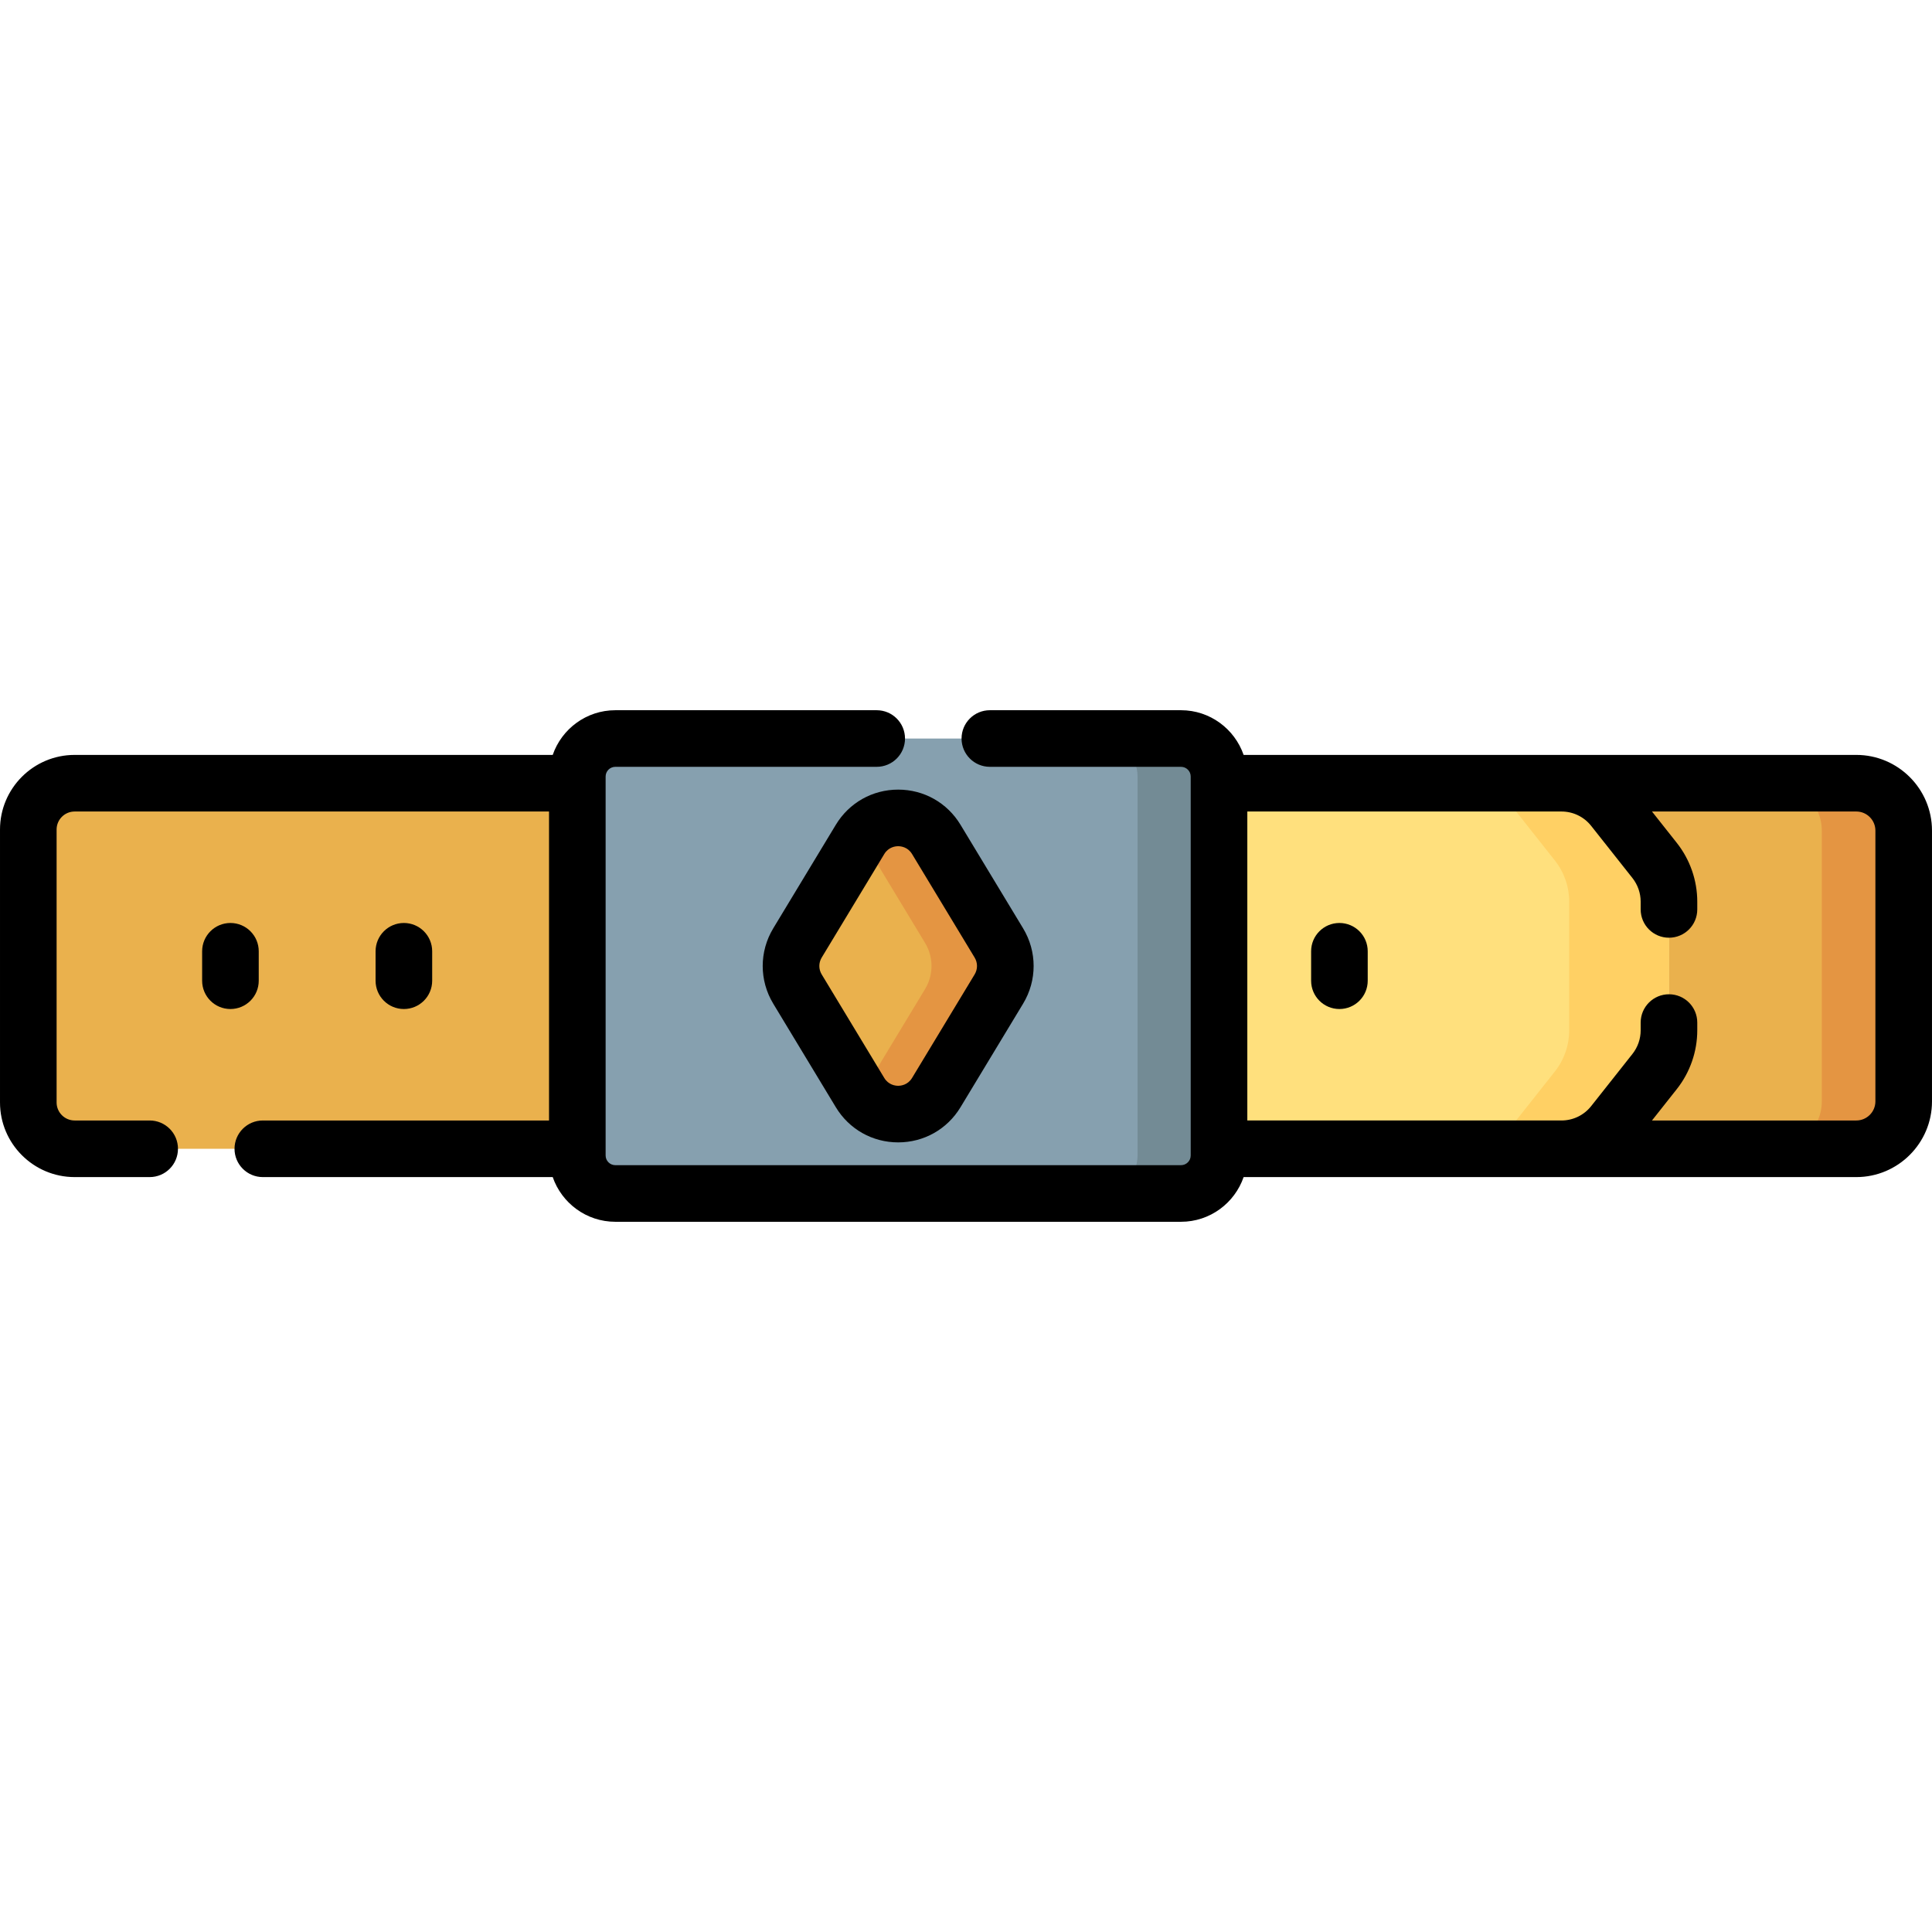 <svg id="Capa_1" enable-background="new 0 0 512 512" height="512" viewBox="0 0 512 512" width="512" xmlns="http://www.w3.org/2000/svg"><g><path d="m491.936 304.441h-472.159c-6.78 0-12.277-5.496-12.277-12.277v-72.329c0-6.78 5.496-12.277 12.277-12.277h472.159c6.939 0 12.564 5.625 12.564 12.564v71.754c0 6.94-5.625 12.565-12.564 12.565z" fill="#eab14d"/><path d="m491.936 207.559h-21.706c6.939 0 12.564 5.625 12.564 12.564v71.754c0 6.939-5.625 12.564-12.564 12.564h21.706c6.939 0 12.564-5.625 12.564-12.564v-71.754c0-6.939-5.625-12.564-12.564-12.564z" fill="#e49542"/><path d="m323.052 207.559v96.882h90.738c5.372 0 10.449-2.457 13.781-6.67l10.933-13.82c2.455-3.104 3.791-6.945 3.791-10.902v-34.097c0-3.957-1.336-7.799-3.791-10.902l-10.933-13.82c-3.333-4.213-8.41-6.67-13.781-6.67h-90.738z" fill="#ffe07d"/><path d="m438.504 228.049-10.933-13.82c-3.333-4.213-8.41-6.67-13.781-6.67h-26.441c5.372 0 10.449 2.457 13.781 6.67l10.933 13.82c2.455 3.104 3.791 6.945 3.791 10.902v34.098c0 3.957-1.336 7.798-3.791 10.902l-10.933 13.82c-3.333 4.213-8.41 6.67-13.781 6.67h26.441c5.372 0 10.449-2.457 13.781-6.67l10.933-13.82c2.455-3.104 3.791-6.945 3.791-10.902v-34.098c-.001-3.957-1.336-7.798-3.791-10.902z" fill="#ffd064"/><path d="m312.981 316.285h-149.913c-5.562 0-10.071-4.509-10.071-10.071v-100.428c0-5.562 4.509-10.071 10.071-10.071h149.913c5.562 0 10.071 4.509 10.071 10.071v100.428c0 5.562-4.509 10.071-10.071 10.071z" fill="#86a0af"/><path d="m312.981 195.715h-21.585c5.562 0 10.071 4.509 10.071 10.071v100.428c0 5.562-4.509 10.071-10.071 10.071h21.585c5.562 0 10.071-4.509 10.071-10.071v-100.428c0-5.562-4.509-10.071-10.071-10.071z" fill="#738b95"/><g><path d="m227.921 289.544-16.584-27.438c-2.269-3.755-2.269-8.458 0-12.213l16.584-27.438c4.592-7.598 15.614-7.598 20.206 0l16.584 27.438c2.269 3.755 2.269 8.458 0 12.213l-16.584 27.438c-4.592 7.599-15.613 7.599-20.206 0z" fill="#eab14d"/><path d="m264.711 249.894-16.584-27.438c-4.492-7.432-15.119-7.574-19.88-.467.106.159.226.301.326.467l16.584 27.438c2.269 3.755 2.269 8.458 0 12.212l-16.584 27.438c-.1.166-.22.308-.326.467 4.761 7.108 15.388 6.966 19.88-.467l16.584-27.438c2.269-3.754 2.269-8.458 0-12.212z" fill="#e49542"/></g><g><path d="m238.024 209.256c-6.818 0-12.995 3.484-16.522 9.32l-16.582 27.438c-3.725 6.159-3.725 13.812-.001 19.971l16.583 27.438v.001c3.527 5.836 9.704 9.319 16.523 9.319 6.818-.001 12.994-3.484 16.521-9.319l16.583-27.438c3.725-6.159 3.725-13.812.001-19.972l-16.584-27.438c-3.526-5.835-9.702-9.319-16.522-9.32zm3.684 17.079 16.585 27.438c.83 1.373.83 3.079-.001 4.452l-16.584 27.439c-1.134 1.875-2.953 2.078-3.684 2.078s-2.551-.203-3.685-2.078l-16.584-27.439c-.83-1.373-.83-3.079.001-4.453l16.583-27.438c1.134-1.876 2.954-2.079 3.685-2.079s2.55.204 3.684 2.08z"/><path d="m354.961 244.599c-4.143 0-7.5 3.357-7.5 7.5v7.802c0 4.143 3.357 7.5 7.5 7.5s7.5-3.357 7.5-7.5v-7.802c0-4.142-3.357-7.5-7.5-7.5z"/><path d="m68.568 259.901v-7.802c0-4.143-3.357-7.5-7.5-7.5s-7.5 3.357-7.5 7.5v7.802c0 4.143 3.357 7.5 7.5 7.5s7.5-3.358 7.5-7.5z"/><path d="m114.532 259.901v-7.802c0-4.143-3.357-7.5-7.5-7.5s-7.5 3.357-7.5 7.5v7.802c0 4.143 3.357 7.5 7.5 7.5s7.5-3.358 7.5-7.5z"/><path d="m491.937 200.059h-162.363c-2.383-6.881-8.912-11.844-16.594-11.844h-50.657c-4.143 0-7.5 3.357-7.5 7.5s3.357 7.5 7.5 7.5h50.657c1.418 0 2.571 1.153 2.571 2.57v100.429c0 1.417-1.153 2.57-2.571 2.57h-149.913c-1.417 0-2.57-1.153-2.57-2.57v-100.428c0-1.417 1.153-2.57 2.57-2.57h69.27c4.143 0 7.5-3.357 7.5-7.5s-3.357-7.5-7.5-7.5h-69.27c-7.681 0-14.211 4.962-16.593 11.844h-126.698c-10.904-.001-19.776 8.871-19.776 19.775v72.329c0 10.904 8.872 19.776 19.776 19.776h19.888c4.143 0 7.5-3.357 7.5-7.5s-3.357-7.5-7.5-7.5h-19.888c-2.634 0-4.776-2.143-4.776-4.776v-72.329c0-2.634 2.143-4.776 4.776-4.776h125.721v81.882h-75.846c-4.143 0-7.5 3.357-7.5 7.5s3.357 7.5 7.5 7.5h76.823c2.382 6.881 8.912 11.844 16.593 11.844h149.913c7.681 0 14.211-4.962 16.594-11.844h162.362c11.063 0 20.063-9 20.063-20.063v-71.754c.001-11.064-8.999-20.065-20.062-20.065zm5.063 91.818c0 2.792-2.271 5.063-5.063 5.063h-54.146l6.595-8.337c3.487-4.409 5.408-9.933 5.408-15.556v-2.055c0-4.143-3.357-7.5-7.5-7.5s-7.5 3.357-7.5 7.5v2.055c0 2.259-.771 4.479-2.172 6.249l-10.933 13.82c-1.922 2.43-4.802 3.823-7.9 3.823h-83.237v-81.882h83.237c3.099 0 5.979 1.394 7.9 3.823l10.933 13.82c1.4 1.771 2.172 3.99 2.172 6.249v2.055c0 4.143 3.357 7.5 7.5 7.5s7.5-3.357 7.5-7.5v-2.055c0-5.623-1.921-11.146-5.408-15.556l-6.595-8.337h54.146c2.792 0 5.063 2.271 5.063 5.064z"/></g></g></svg>